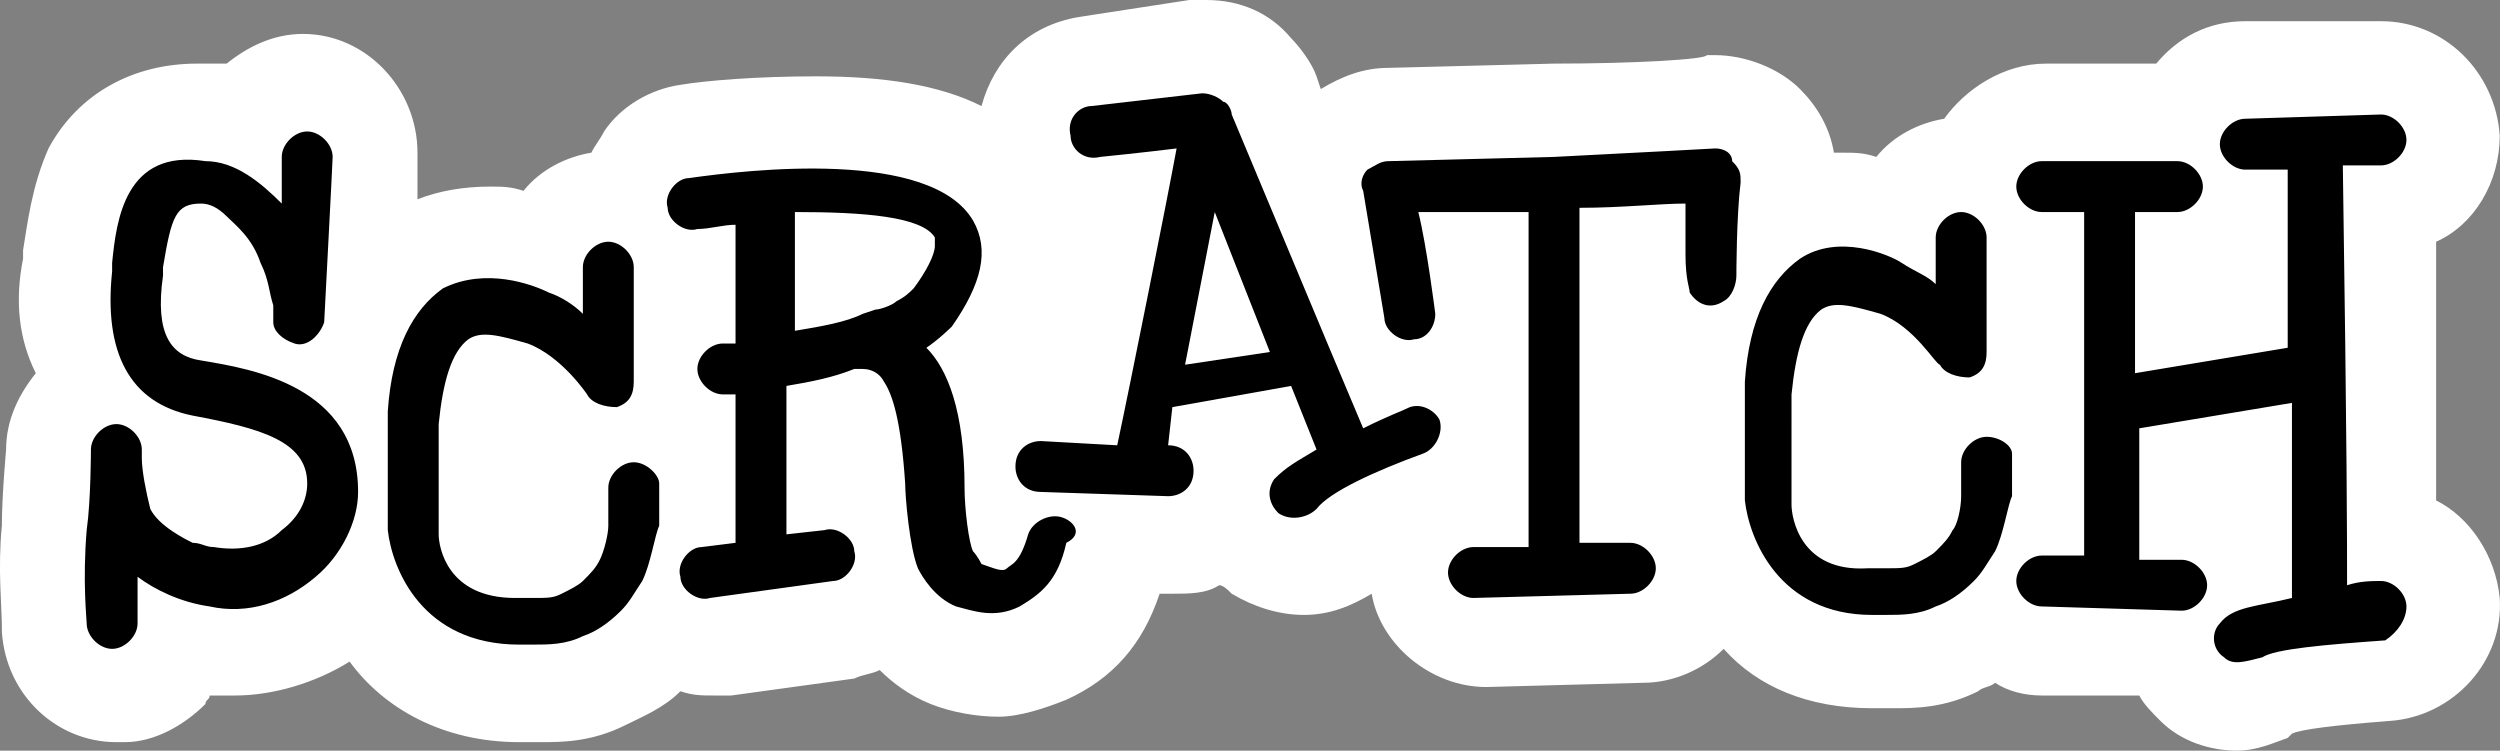 <?xml version="1.0" encoding="UTF-8" standalone="no"?>
<svg
   id="Layer_1"
   viewBox="0 0 58.95 17.7"
   version="1.1"
   sodipodi:docname="logoscratch.svg"
   inkscape:version="1.4 (e7c3feb100, 2024-10-09)"
   width="58.95"
   height="17.7"
   xmlns:inkscape="http://www.inkscape.org/namespaces/inkscape"
   xmlns:sodipodi="http://sodipodi.sourceforge.net/DTD/sodipodi-0.dtd"
   xmlns="http://www.w3.org/2000/svg"
   xmlns:svg="http://www.w3.org/2000/svg">
  <rect x="0" y="0" width="58.95" height="17.7" fill="#808080" stroke="none"/>
  <defs
     id="defs27" />
  <sodipodi:namedview
     id="namedview25"
     pagecolor="#ffffff"
     bordercolor="#666666"
     borderopacity="1.0"
     inkscape:showpageshadow="2"
     inkscape:pageopacity="0.0"
     inkscape:pagecheckerboard="0"
     inkscape:deskcolor="#d1d1d1"
     showgrid="false"
     inkscape:zoom="20.000001"
     inkscape:cx="32.474999"
     inkscape:cy="10.825"
     inkscape:window-width="1920"
     inkscape:window-height="1008"
     inkscape:window-x="0"
     inkscape:window-y="0"
     inkscape:window-maximized="1"
     inkscape:current-layer="Layer_1" />
  <style
     id="style2">.st0{fill:#fff}.st1{fill:#f9a83a}</style>
  <path
     d="m 56.344,17 c -1.3,0.1 -2.1,0.2 -2.3,0.3 l -0.1,0.1 c -0.3,0.1 -0.7,0.3 -1.2,0.3 -0.6,0 -1.3,-0.2 -1.8,-0.7 -0.2,-0.2 -0.4,-0.4 -0.5,-0.6 h -2.3 c -0.4,0 -0.8,-0.1 -1.1,-0.3 -0.1,0.1 -0.3,0.1 -0.4,0.2 -0.8,0.4 -1.5,0.4 -2,0.4 h -0.5 c -1.5,0 -2.7,-0.5 -3.5,-1.4 -0.5,0.5 -1.2,0.8 -1.9,0.8 l -3.7,0.1 c -1.3,0 -2.5,-1 -2.7,-2.2 -0.5,0.3 -1,0.5 -1.6,0.5 -0.6,0 -1.2,-0.2 -1.7,-0.5 -0.1,-0.1 -0.2,-0.2 -0.3,-0.2 -0.3,0.2 -0.7,0.2 -1.1,0.2 h -0.3 c -0.4,1.2 -1.1,2 -2.2,2.5 -0.5,0.2 -1.1,0.4 -1.6,0.4 -0.5,0 -1.1,-0.1 -1.6,-0.3 -0.5,-0.2 -0.9,-0.5 -1.2,-0.8 -0.2,0.1 -0.4,0.1 -0.6,0.2 l -2.9,0.4 h -0.4 c -0.3,0 -0.5,0 -0.8,-0.1 -0.4,0.4 -0.9,0.6 -1.3,0.8 -0.8,0.4 -1.5,0.4 -2,0.4 h -0.5 c -1.8,0 -3.2,-0.8 -4,-1.9 -0.8,0.5 -1.8,0.8 -2.7,0.8 h -0.6 c 0,0.1 -0.1,0.1 -0.1,0.2 -0.5,0.5 -1.2,0.9 -1.9,0.9 h -0.2 c -1.4,0 -2.6,-1.1 -2.7,-2.6 v -0.1 c 0,-0.5 -0.1,-1.4 0,-2.4 0,-0.7 0.1,-1.8 0.1,-1.8 0,-0.7 0.3,-1.3 0.7,-1.8 -0.4,-0.8 -0.5,-1.7 -0.3,-2.7 V 5.9 c 0.1,-0.6 0.2,-1.5 0.6,-2.4 0.7,-1.3 2,-2 3.5,-2 h 0.7 c 0.5,-0.4 1.1,-0.7 1.8,-0.7 1.5,0 2.7,1.3 2.7,2.8 v 1.1 c 0.5,-0.2 1.1,-0.3 1.7,-0.3 0.3,0 0.5,0 0.8,0.1 0.4,-0.5 1,-0.8 1.6,-0.9 0.1,-0.2 0.2,-0.3 0.3,-0.5 0.4,-0.6 1.1,-1 1.8,-1.1 0.6,-0.1 1.8,-0.2 3.2,-0.2 1.6,0 2.9,0.2 3.9,0.7 0.3,-1.1 1.1,-1.9 2.3,-2.1 l 2.6,-0.4 h 0.4 c 0.8,0 1.5,0.3 2,0.9 0.2,0.2 0.5,0.6 0.6,0.9 l 0.1,0.3 c 0.5,-0.3 1,-0.5 1.6,-0.5 l 3.9,-0.1 c 1.9,0 3.6,-0.1 3.6,-0.2 h 0.2 c 0.7,0 1.5,0.3 2,0.8 0.4,0.4 0.7,0.9 0.8,1.5 h 0.2 c 0.3,0 0.5,0 0.8,0.1 0.4,-0.5 1,-0.8 1.6,-0.9 0.5,-0.7 1.4,-1.3 2.4,-1.3 h 2.6 c 0.5,-0.6 1.2,-1 2.1,-1 h 3.2 c 1.5,0 2.7,1.2 2.8,2.7 0,1.1 -0.6,2.1 -1.5,2.5 v 6.1 c 0.8,0.4 1.4,1.3 1.5,2.3 0.1,1.5 -1.1,2.8 -2.6,2.9 z"
     class="st1"
     id="path8"
     style="fill:#ffffff;fill-opacity:1" />
  <path
     d="m 28.644,5 -0.7,3.6 2,-0.3 z"
     class="st1"
     id="path10"
     style="fill:#ffffff;fill-opacity:1" />
  <path
     d="m 4.744,8.5 c -0.7,-0.1 -1.1,-0.6 -0.9,-2 V 6.3 c 0.2,-1.2 0.3,-1.5 0.9,-1.5 0.2,0 0.4,0.1 0.6,0.3 0.2,0.2 0.6,0.5 0.8,1.1 0.2,0.4 0.2,0.7 0.3,1 v 0.4 c 0,0.2 0.2,0.4 0.5,0.5 0.3,0.1 0.6,-0.2 0.7,-0.5 0,0 0.2,-3.8 0.2,-3.9 0,-0.3 -0.3,-0.6 -0.6,-0.6 -0.3,0 -0.6,0.3 -0.6,0.6 v 1.1 c -0.5,-0.5 -1.1,-1 -1.8,-1 -1.9,-0.3 -2.1,1.4 -2.2,2.4 v 0.2 c -0.2,1.9 0.4,3.1 1.9,3.4 1.6,0.3 2.7,0.6 2.7,1.6 0,0.4 -0.2,0.8 -0.6,1.1 -0.4,0.4 -1,0.5 -1.6,0.4 -0.2,0 -0.3,-0.1 -0.5,-0.1 -0.2,-0.1 -0.8,-0.4 -1,-0.8 -0.1,-0.4 -0.2,-0.9 -0.2,-1.2 v -0.2 c 0,-0.3 -0.3,-0.6 -0.6,-0.6 -0.3,0 -0.6,0.3 -0.6,0.6 0,0 0,1.2 -0.1,1.9 -0.1,1.2 0,2.1 0,2.2 0,0.3 0.3,0.6 0.6,0.6 0.3,0 0.6,-0.3 0.6,-0.6 v -1.1 c 0.4,0.3 1,0.6 1.7,0.7 0.9,0.2 1.8,-0.1 2.5,-0.7 0.6,-0.5 1,-1.3 1,-2 0,-2.5 -2.5,-2.9 -3.7,-3.1 M 21.544,6.8 c -0.1,0.1 -0.2,0.2 -0.4,0.3 -0.1,0.1 -0.4,0.2 -0.5,0.2 l -0.3,0.1 c -0.4,0.2 -1,0.3 -1.6,0.4 V 5 c 1.6,0 3,0.1 3.3,0.6 v 0.2 c 0,0.2 -0.2,0.6 -0.5,1 m 3.5,5.4 c -0.3,-0.1 -0.7,0.1 -0.8,0.4 -0.2,0.7 -0.4,0.7 -0.5,0.8 -0.1,0.1 -0.3,0 -0.6,-0.1 0,0 -0.1,-0.2 -0.2,-0.3 -0.1,-0.2 -0.2,-1 -0.2,-1.5 0,-1.8 -0.4,-2.8 -0.9,-3.3 0.3,-0.2 0.6,-0.5 0.6,-0.5 0.7,-1 0.9,-1.8 0.5,-2.5 -1,-1.7 -5.3,-1.2 -6.7,-1 -0.3,0 -0.6,0.4 -0.5,0.7 0,0.3 0.4,0.6 0.7,0.5 0.3,0 0.6,-0.1 0.9,-0.1 v 2.8 h -0.3 c -0.3,0 -0.6,0.3 -0.6,0.6 0,0.3 0.3,0.6 0.6,0.6 h 0.3 v 3.5 l -0.8,0.1 c -0.3,0 -0.6,0.4 -0.5,0.7 0,0.3 0.4,0.6 0.7,0.5 l 2.9,-0.4 c 0.3,0 0.6,-0.4 0.5,-0.7 0,-0.3 -0.4,-0.6 -0.7,-0.5 l -0.9,0.1 V 9.1 c 0.6,-0.1 1.1,-0.2 1.6,-0.4 h 0.2 c 0.2,0 0.4,0.1 0.5,0.3 0.2,0.3 0.4,0.9 0.5,2.4 0,0.3 0.1,1.5 0.3,2 0.1,0.2 0.4,0.7 0.9,0.9 0.4,0.1 0.9,0.3 1.5,0 0.5,-0.3 0.9,-0.6 1.1,-1.5 0.4,-0.2 0.2,-0.5 -0.1,-0.6 m 21.8,-1.9 c -0.3,0 -0.6,0.3 -0.6,0.6 v 0.8 c 0,0.3 -0.1,0.7 -0.2,0.8 -0.1,0.2 -0.2,0.3 -0.4,0.5 -0.1,0.1 -0.3,0.2 -0.5,0.3 -0.2,0.1 -0.3,0.1 -0.7,0.1 h -0.4 c -1.6,0.1 -1.8,-1.2 -1.8,-1.5 V 9.3 c 0.1,-1 0.3,-1.7 0.7,-2 0.3,-0.2 0.7,-0.1 1.4,0.1 0.8,0.3 1.3,1.2 1.4,1.2 0.1,0.2 0.4,0.3 0.7,0.3 0.3,-0.1 0.4,-0.3 0.4,-0.6 V 5.6 c 0,-0.3 -0.3,-0.6 -0.6,-0.6 -0.3,0 -0.6,0.3 -0.6,0.6 v 1.1 c -0.2,-0.2 -0.5,-0.3 -0.8,-0.5 -0.3,-0.2 -1.5,-0.7 -2.4,-0.1 -0.7,0.5 -1.2,1.4 -1.3,2.9 v 2.8 c 0.1,0.9 0.8,2.7 3,2.7 h 0.3 c 0.4,0 0.8,0 1.2,-0.2 0.3,-0.1 0.6,-0.3 0.9,-0.6 0.2,-0.2 0.3,-0.4 0.5,-0.7 0.2,-0.4 0.3,-1.1 0.4,-1.3 v -1 c 0,-0.2 -0.3,-0.4 -0.6,-0.4 m 9.9,4 c 0,-0.3 -0.3,-0.6 -0.6,-0.6 -0.2,0 -0.5,0 -0.8,0.1 0,-1 0,-3.1 -0.1,-9.9 h 0.9 c 0.3,0 0.6,-0.3 0.6,-0.6 0,-0.3 -0.3,-0.6 -0.6,-0.6 l -3.2,0.1 c -0.3,0 -0.6,0.3 -0.6,0.6 0,0.3 0.3,0.6 0.6,0.6 h 1 v 4.2 l -3.6,0.6 V 5 h 1 c 0.3,0 0.6,-0.3 0.6,-0.6 0,-0.3 -0.3,-0.6 -0.6,-0.6 h -3.2 c -0.3,0 -0.6,0.3 -0.6,0.6 0,0.3 0.3,0.6 0.6,0.6 h 1 v 8.1 h -1 c -0.3,0 -0.6,0.3 -0.6,0.6 0,0.3 0.3,0.6 0.6,0.6 l 3.3,0.1 c 0.3,0 0.6,-0.3 0.6,-0.6 0,-0.3 -0.3,-0.6 -0.6,-0.6 h -1 v -3.1 l 3.6,-0.6 v 4.6 c -0.8,0.2 -1.4,0.2 -1.7,0.6 -0.2,0.2 -0.2,0.6 0.1,0.8 0.2,0.2 0.5,0.1 0.9,0 0.3,-0.2 1.5,-0.3 2.9,-0.4 0.3,-0.2 0.5,-0.5 0.5,-0.8"
     class="st0"
     id="path12"
     style="fill:#000000;fill-opacity:1" />
  <path
     d="m 27.944,8.6 0.7,-3.6 1.3,3.3 z m 5.3,1 c -0.2,0.1 -0.5,0.2 -1.1,0.5 l -0.8,-1.9 -2.3,-5.5 c 0,-0.1 -0.1,-0.3 -0.2,-0.3 -0.1,-0.1 -0.3,-0.2 -0.5,-0.2 l -2.6,0.3 c -0.3,0 -0.6,0.3 -0.5,0.7 0,0.3 0.3,0.6 0.7,0.5 0,0 1,-0.1 1.8,-0.2 -0.2,1.1 -1.1,5.6 -1.4,7 l -1.8,-0.1 c -0.3,0 -0.6,0.2 -0.6,0.6 0,0.3 0.2,0.6 0.6,0.6 l 3,0.1 c 0.3,0 0.6,-0.2 0.6,-0.6 0,-0.3 -0.2,-0.6 -0.6,-0.6 l 0.1,-0.9 2.8,-0.5 0.6,1.5 c -0.5,0.3 -0.7,0.4 -1,0.7 -0.2,0.3 -0.1,0.6 0.1,0.8 0.3,0.2 0.7,0.1 0.9,-0.1 0.3,-0.4 1.4,-0.9 2.5,-1.3 0.3,-0.1 0.5,-0.5 0.4,-0.8 -0.1,-0.2 -0.4,-0.4 -0.7,-0.3"
     class="st0"
     id="path14"
     style="fill:#000000;fill-opacity:1" />
  <path
     d="m 40.444,3.5 c 0,0 -1.8,0.1 -3.8,0.2 l -3.9,0.1 c -0.2,0 -0.3,0.1 -0.5,0.2 -0.1,0.1 -0.2,0.3 -0.1,0.5 l 0.5,3 c 0,0.3 0.4,0.6 0.7,0.5 0.3,0 0.5,-0.3 0.5,-0.6 0,0 -0.2,-1.6 -0.4,-2.4 h 2.6 v 7.9 h -1.3 c -0.3,0 -0.6,0.3 -0.6,0.6 0,0.3 0.3,0.6 0.6,0.6 l 3.7,-0.1 c 0.3,0 0.6,-0.3 0.6,-0.6 0,-0.3 -0.3,-0.6 -0.6,-0.6 h -1.2 V 4.9 c 1,0 1.9,-0.1 2.5,-0.1 V 6 c 0,0.6 0.1,0.8 0.1,0.9 0.2,0.3 0.5,0.4 0.8,0.2 0.2,-0.1 0.3,-0.4 0.3,-0.6 0,0 0,-1.4 0.1,-2.2 0,-0.2 0,-0.3 -0.2,-0.5 0,-0.2 -0.2,-0.3 -0.4,-0.3 m -25.5,7.4 c -0.3,0 -0.6,0.3 -0.6,0.6 v 0.9 c 0,0.2 -0.1,0.6 -0.2,0.8 -0.1,0.2 -0.2,0.3 -0.4,0.5 -0.1,0.1 -0.3,0.2 -0.5,0.3 -0.2,0.1 -0.3,0.1 -0.7,0.1 h -0.4 c -1.6,0 -1.8,-1.2 -1.8,-1.5 V 10 c 0.1,-1 0.3,-1.7 0.7,-2 0.3,-0.2 0.7,-0.1 1.4,0.1 0.8,0.3 1.4,1.2 1.4,1.2 0.1,0.2 0.4,0.3 0.7,0.3 0.3,-0.1 0.4,-0.3 0.4,-0.6 V 6.3 c 0,-0.3 -0.3,-0.6 -0.6,-0.6 -0.3,0 -0.6,0.3 -0.6,0.6 v 1.1 c -0.2,-0.2 -0.5,-0.4 -0.8,-0.5 -0.4,-0.2 -1.5,-0.6 -2.5,-0.1 -0.7,0.5 -1.2,1.4 -1.3,2.9 v 2.8 c 0.1,0.9 0.8,2.7 3.1,2.7 h 0.3 c 0.4,0 0.8,0 1.2,-0.2 0.3,-0.1 0.6,-0.3 0.9,-0.6 0.2,-0.2 0.3,-0.4 0.5,-0.7 0.2,-0.4 0.3,-1.1 0.4,-1.3 v -1 c 0,-0.2 -0.3,-0.5 -0.6,-0.5"
     class="st0"
     id="path16"
     style="fill:#000000;fill-opacity:1" />
</svg>
